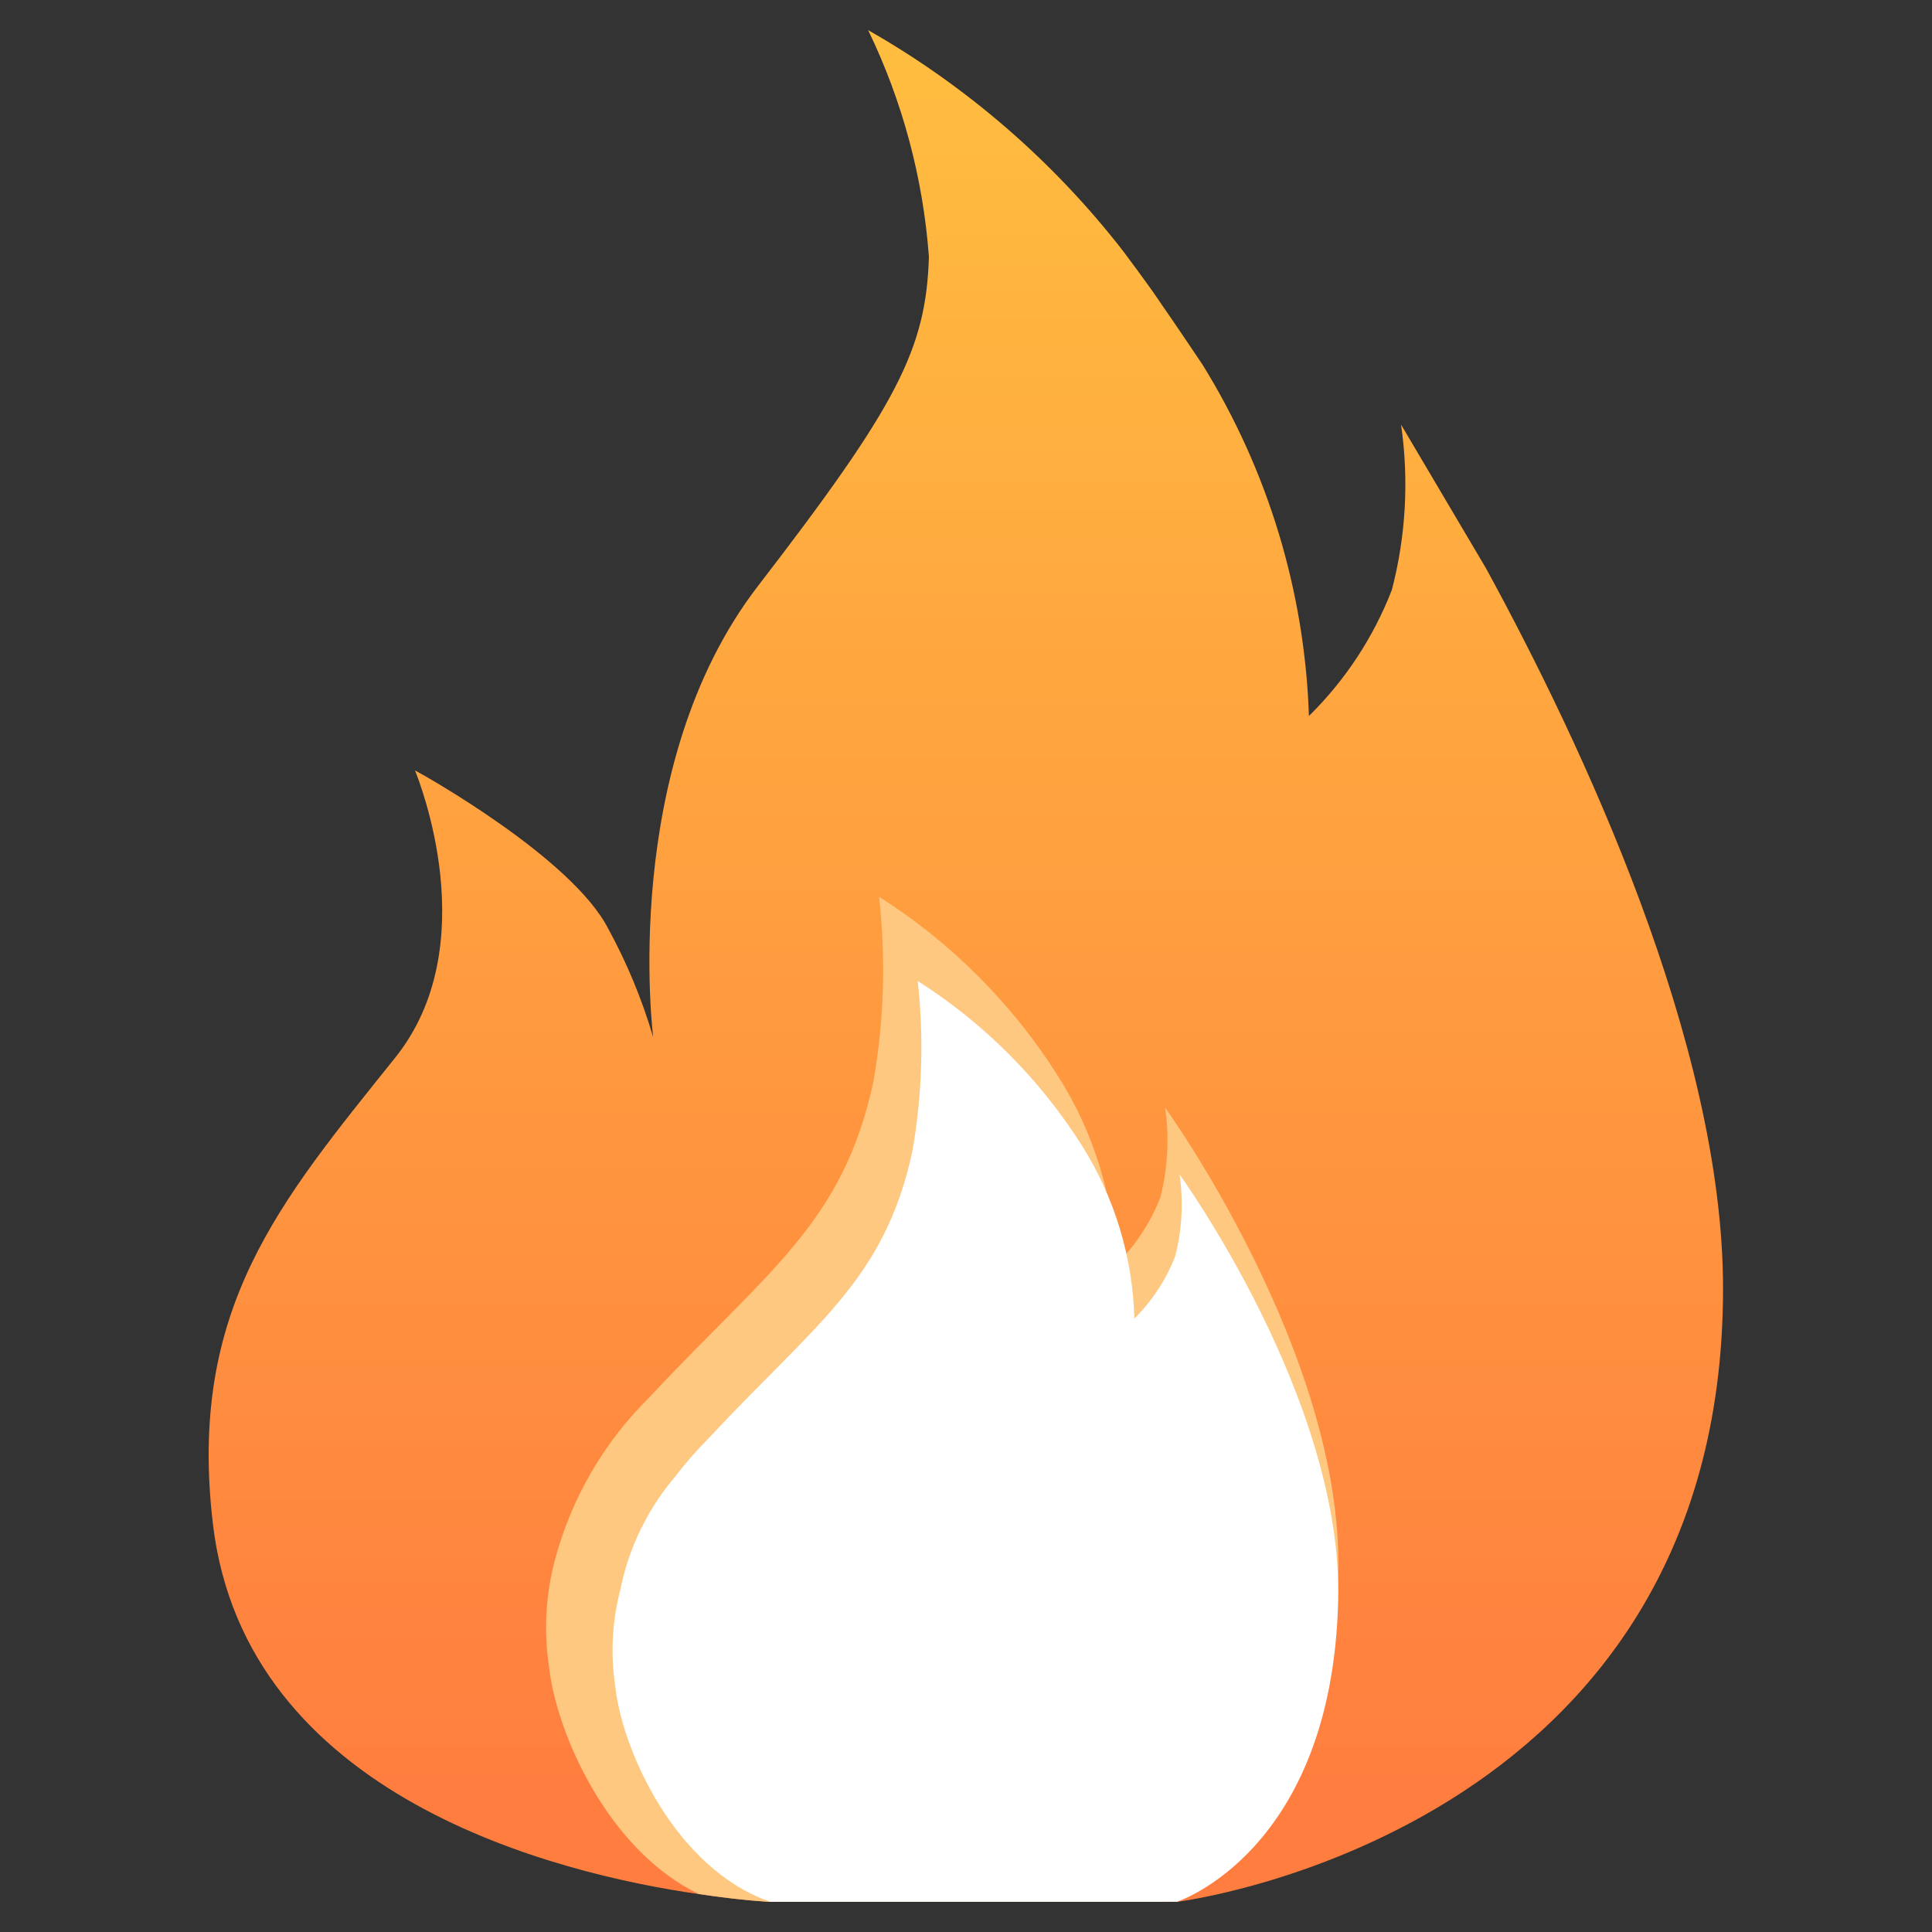 <svg width="20" height="20" viewBox="0 0 20 20" fill="none" xmlns="http://www.w3.org/2000/svg">
<rect x="0" y="0" width="20" height="20" fill="#333333" stroke="none"/>
<path fillRule="evenodd" clipRule="evenodd" d="M17.837 13.338C17.837 18.992 12.183 19.688 12.183 19.688H7.971C7.971 19.688 7.687 19.675 7.241 19.608H7.237C5.758 19.396 2.537 18.604 2.204 15.775C1.941 13.55 2.896 12.442 4.087 10.954C5.025 9.792 4.337 8.079 4.296 7.975C4.391 8.025 5.921 8.883 6.296 9.613C6.491 9.97 6.647 10.347 6.762 10.738C6.762 10.738 6.404 7.938 7.846 6.067C9.287 4.196 9.587 3.617 9.616 2.658C9.556 1.844 9.343 1.048 8.987 0.312C10.006 0.892 10.901 1.667 11.621 2.592C11.621 2.592 11.9 2.962 12.021 3.146C12.183 3.379 12.316 3.579 12.446 3.771C13.126 4.867 13.507 6.123 13.55 7.412C13.925 7.043 14.217 6.599 14.408 6.108C14.554 5.55 14.586 4.967 14.504 4.396L15.383 5.883C16.371 7.692 17.837 10.804 17.837 13.338Z" fill="url(#paint0_linear_1046_17686)"/>
<path fillRule="evenodd" clipRule="evenodd" d="M13.854 16.279C13.787 19.117 12.029 19.688 12.029 19.688H7.971C7.971 19.688 7.687 19.675 7.242 19.608H7.237C6.296 19.158 5.758 17.942 5.683 17.25C5.629 16.886 5.649 16.515 5.742 16.158C5.912 15.513 6.253 14.926 6.729 14.458C7.946 13.154 8.725 12.667 9.041 11.2C9.152 10.567 9.172 9.922 9.1 9.283C9.848 9.758 10.481 10.393 10.954 11.142C11.326 11.727 11.532 12.403 11.55 13.096C11.751 12.898 11.909 12.659 12.012 12.396C12.089 12.092 12.106 11.777 12.062 11.467C12.062 11.467 13.904 14.017 13.854 16.279Z" fill="#FFC880"/>
<path fillRule="evenodd" clipRule="evenodd" d="M12.211 12.158C12.252 12.441 12.237 12.729 12.165 13.006C12.071 13.248 11.927 13.467 11.743 13.649C11.726 13.014 11.538 12.395 11.199 11.857C10.765 11.172 10.185 10.59 9.5 10.155C9.565 10.74 9.547 11.332 9.446 11.912C9.158 13.257 8.441 13.701 7.33 14.895C7.206 15.02 7.091 15.152 6.984 15.292C6.702 15.626 6.508 16.026 6.422 16.455C6.337 16.781 6.319 17.122 6.369 17.455C6.441 18.129 7 19.352 7.974 19.687H12.184C12.184 19.687 13.791 19.167 13.853 16.564C13.901 14.491 12.211 12.158 12.211 12.158Z" fill="white"/>
<defs>
<linearGradient id="paint0_linear_1046_17686" x1="9.999" y1="18.5" x2="9.999" y2="0.312" gradientUnits="userSpaceOnUse">
<stop stop-color="#FF7E3F"/>
<stop offset="1" stop-color="#FFBE3F"/>
</linearGradient>
</defs>
</svg>

